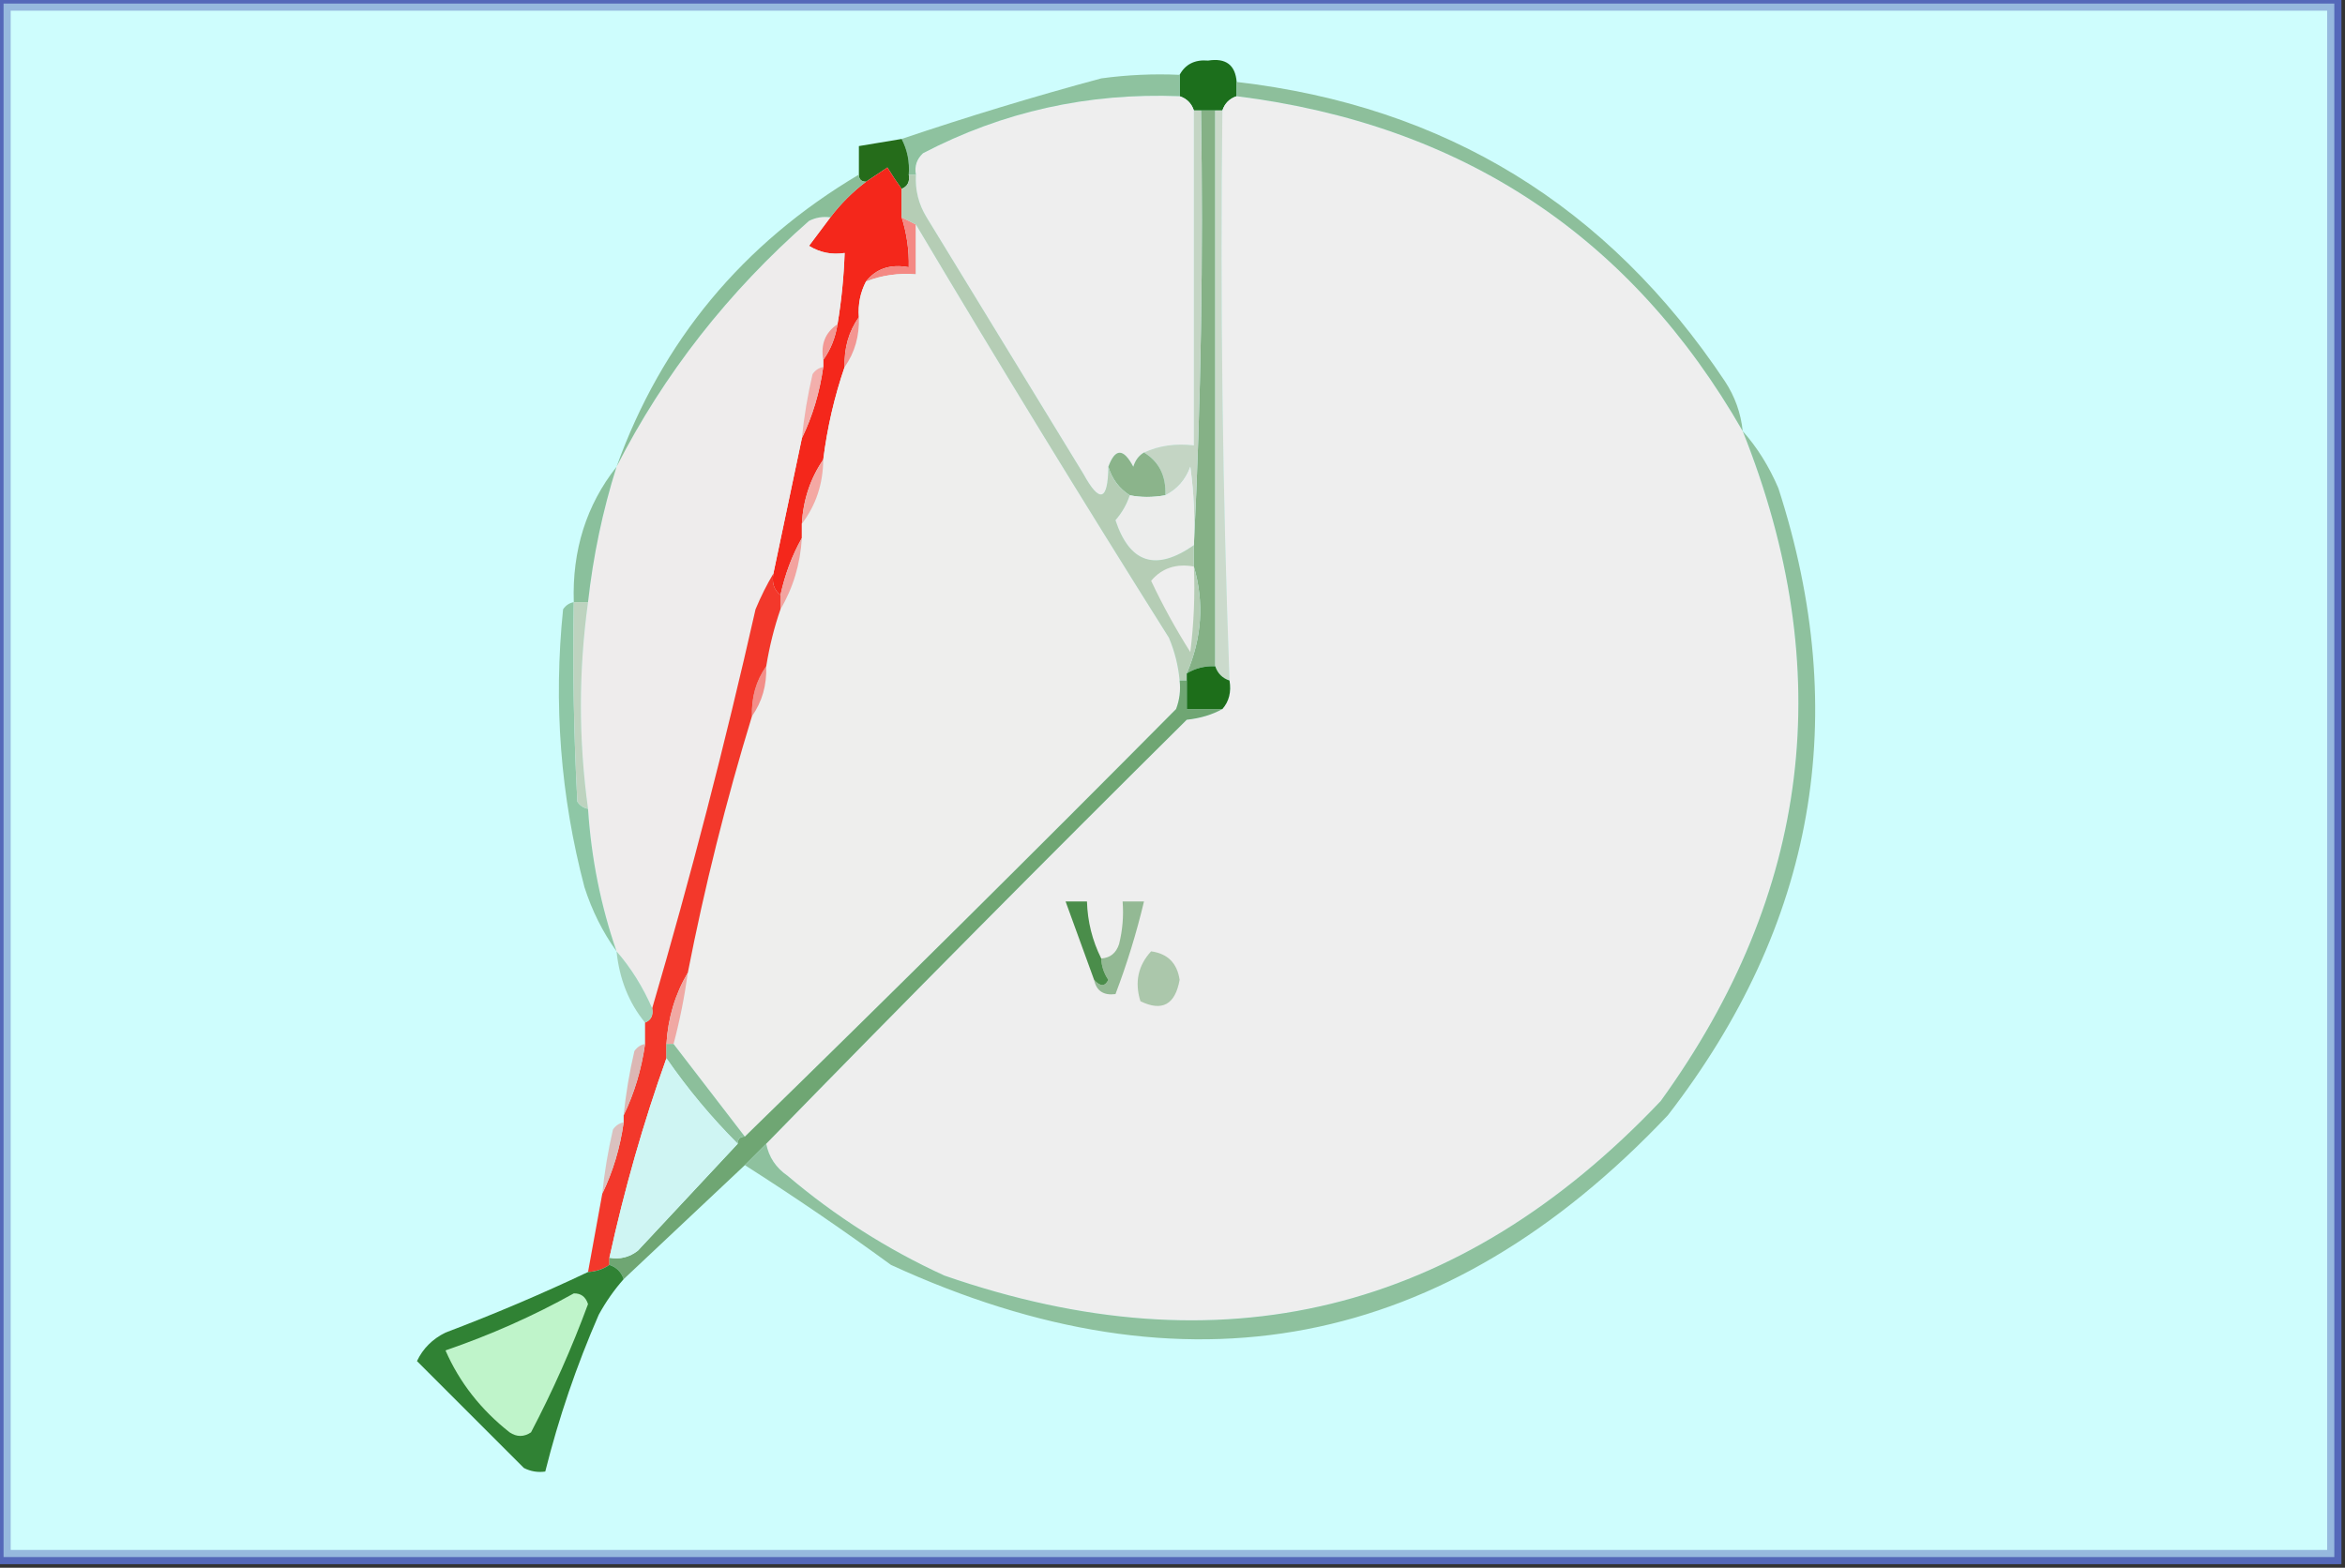 <?xml version="1.0" encoding="UTF-8"?>
<!DOCTYPE svg PUBLIC "-//W3C//DTD SVG 1.1//EN" "http://www.w3.org/Graphics/SVG/1.1/DTD/svg11.dtd">
<svg xmlns="http://www.w3.org/2000/svg" version="1.1" width="329px" height="220px" style="shape-rendering:geometricPrecision; text-rendering:geometricPrecision; image-rendering:optimizeQuality; fill-rule:evenodd; clip-rule:evenodd" xmlns:xlink="http://www.w3.org/1999/xlink">
<rect width="100%" height="100%" fill="#333333" stroke="none"/>
<g><path style="opacity:1" fill="#5468b9" d="M -0.5,-0.5 C 109.167,-0.5 218.833,-0.5 328.5,-0.5C 328.5,72.833 328.5,146.167 328.5,219.5C 218.833,219.5 109.167,219.5 -0.5,219.5C -0.5,146.167 -0.5,72.833 -0.5,-0.5 Z"/></g>
<g><path style="opacity:1" fill="#96b9de" d="M 0.5,0.5 C 109.5,0.5 218.5,0.5 327.5,0.5C 327.5,73.167 327.5,145.833 327.5,218.5C 218.5,218.5 109.5,218.5 0.5,218.5C 0.5,145.833 0.5,73.167 0.5,0.5 Z"/></g>
<g><path style="opacity:1" fill="#cefdfd" d="M 1.5,1.5 C 109.833,1.5 218.167,1.5 326.5,1.5C 326.5,73.5 326.5,145.5 326.5,217.5C 218.167,217.5 109.833,217.5 1.5,217.5C 1.5,145.5 1.5,73.5 1.5,1.5 Z"/></g>
<g><path style="opacity:1" fill="#1c6f1c" d="M 173.5,11.5 C 173.5,12.167 173.5,12.833 173.5,13.5C 172.5,13.833 171.833,14.5 171.5,15.5C 171.167,15.5 170.833,15.5 170.5,15.5C 169.833,15.5 169.167,15.5 168.5,15.5C 168.167,15.5 167.833,15.5 167.5,15.5C 167.167,14.5 166.5,13.833 165.5,13.5C 165.5,12.5 165.5,11.5 165.5,10.5C 166.312,9.007 167.645,8.34 169.5,8.5C 171.982,8.11 173.315,9.11 173.5,11.5 Z"/></g>
<g><path style="opacity:1" fill="#eeeeee" d="M 165.5,13.5 C 166.5,13.833 167.167,14.5 167.5,15.5C 167.5,31.167 167.5,46.833 167.5,62.5C 164.941,62.198 162.607,62.532 160.5,63.5C 159.778,63.917 159.278,64.584 159,65.5C 157.624,62.875 156.458,62.875 155.5,65.5C 155.439,70.322 154.273,70.655 152,66.5C 144.68,54.533 137.346,42.533 130,30.5C 128.872,28.655 128.372,26.655 128.5,24.5C 128.281,23.325 128.614,22.325 129.5,21.5C 140.684,15.661 152.684,12.994 165.5,13.5 Z"/></g>
<g><path style="opacity:1" fill="#eeeeee" d="M 173.5,13.5 C 205.143,17.465 228.81,33.132 244.5,60.5C 257.894,94.024 254.061,125.357 233,154.5C 204.765,184.289 171.265,192.455 132.5,179C 124.523,175.345 117.189,170.678 110.5,165C 108.859,163.871 107.859,162.371 107.5,160.5C 126.965,140.535 146.632,120.701 166.5,101C 168.382,100.802 170.048,100.302 171.5,99.5C 172.434,98.432 172.768,97.099 172.5,95.5C 171.518,68.878 171.184,42.211 171.5,15.5C 171.833,14.5 172.5,13.833 173.5,13.5 Z"/></g>
<g><path style="opacity:1" fill="#8ec29f" d="M 165.5,10.5 C 165.5,11.5 165.5,12.5 165.5,13.5C 152.684,12.994 140.684,15.661 129.5,21.5C 128.614,22.325 128.281,23.325 128.5,24.5C 128.167,24.5 127.833,24.5 127.5,24.5C 127.634,22.709 127.301,21.042 126.5,19.5C 135.758,16.369 145.091,13.535 154.5,11C 158.152,10.501 161.818,10.335 165.5,10.5 Z"/></g>
<g><path style="opacity:1" fill="#256c1a" d="M 126.5,19.5 C 127.301,21.042 127.634,22.709 127.5,24.5C 127.672,25.492 127.338,26.158 126.5,26.5C 125.842,25.602 125.176,24.602 124.5,23.5C 123.482,24.192 122.482,24.859 121.5,25.5C 120.833,25.5 120.5,25.167 120.5,24.5C 120.5,23.167 120.5,21.833 120.5,20.5C 122.5,20.167 124.5,19.833 126.5,19.5 Z"/></g>
<g><path style="opacity:1" fill="#f4271b" d="M 126.5,26.5 C 126.5,27.833 126.5,29.167 126.5,30.5C 127.219,32.764 127.552,35.097 127.5,37.5C 124.918,37.025 122.918,37.692 121.5,39.5C 120.699,41.042 120.366,42.709 120.5,44.5C 119.076,46.514 118.41,48.848 118.5,51.5C 117.071,55.654 116.071,59.987 115.5,64.5C 113.69,67.145 112.69,70.145 112.5,73.5C 112.5,74.167 112.5,74.833 112.5,75.5C 111.129,77.936 110.129,80.603 109.5,83.5C 108.596,82.791 108.263,81.791 108.5,80.5C 109.829,74.176 111.162,67.843 112.5,61.5C 113.993,58.417 114.993,55.084 115.5,51.5C 115.5,51.167 115.5,50.833 115.5,50.5C 116.537,49.07 117.204,47.403 117.5,45.5C 118.051,42.193 118.384,38.86 118.5,35.5C 116.712,35.785 115.045,35.452 113.5,34.5C 114.524,33.148 115.524,31.815 116.5,30.5C 117.93,28.614 119.597,26.947 121.5,25.5C 122.482,24.859 123.482,24.192 124.5,23.5C 125.176,24.602 125.842,25.602 126.5,26.5 Z"/></g>
<g><path style="opacity:1" fill="#8dbf9b" d="M 173.5,11.5 C 202.763,14.887 225.596,28.887 242,53.5C 243.411,55.65 244.245,57.984 244.5,60.5C 228.81,33.132 205.143,17.465 173.5,13.5C 173.5,12.833 173.5,12.167 173.5,11.5 Z"/></g>
<g><path style="opacity:1" fill="#eeecec" d="M 116.5,30.5 C 115.524,31.815 114.524,33.148 113.5,34.5C 115.045,35.452 116.712,35.785 118.5,35.5C 118.384,38.86 118.051,42.193 117.5,45.5C 115.787,46.635 115.12,48.302 115.5,50.5C 115.5,50.833 115.5,51.167 115.5,51.5C 114.883,51.611 114.383,51.944 114,52.5C 113.304,55.478 112.804,58.478 112.5,61.5C 111.162,67.843 109.829,74.176 108.5,80.5C 107.59,82.019 106.757,83.685 106,85.5C 101.719,104.443 96.885,123.109 91.5,141.5C 90.188,138.485 88.521,135.818 86.5,133.5C 84.284,127.086 82.951,120.42 82.5,113.5C 81.167,103.833 81.167,94.167 82.5,84.5C 83.219,78.017 84.552,71.683 86.5,65.5C 93.153,52.463 102.153,40.963 113.5,31C 114.448,30.517 115.448,30.351 116.5,30.5 Z"/></g>
<g><path style="opacity:1" fill="#f48984" d="M 126.5,30.5 C 127.167,30.833 127.833,31.167 128.5,31.5C 128.5,33.833 128.5,36.167 128.5,38.5C 126.05,38.298 123.717,38.631 121.5,39.5C 122.918,37.692 124.918,37.025 127.5,37.5C 127.552,35.097 127.219,32.764 126.5,30.5 Z"/></g>
<g><path style="opacity:1" fill="#8abe99" d="M 120.5,24.5 C 120.5,25.167 120.833,25.5 121.5,25.5C 119.597,26.947 117.93,28.614 116.5,30.5C 115.448,30.351 114.448,30.517 113.5,31C 102.153,40.963 93.153,52.463 86.5,65.5C 92.851,47.855 104.184,34.188 120.5,24.5 Z"/></g>
<g><path style="opacity:1" fill="#eeeeed" d="M 128.5,31.5 C 140.053,50.927 151.887,70.26 164,89.5C 164.813,91.436 165.313,93.436 165.5,95.5C 165.657,96.873 165.49,98.207 165,99.5C 144.884,119.783 124.718,139.783 104.5,159.5C 101.136,155.143 97.802,150.809 94.5,146.5C 95.374,143.211 96.04,139.877 96.5,136.5C 98.861,124.411 101.861,112.411 105.5,100.5C 106.924,98.486 107.59,96.152 107.5,93.5C 107.963,90.67 108.629,88.003 109.5,85.5C 111.277,82.495 112.277,79.162 112.5,75.5C 112.5,74.833 112.5,74.167 112.5,73.5C 114.472,70.916 115.472,67.916 115.5,64.5C 116.071,59.987 117.071,55.654 118.5,51.5C 119.924,49.486 120.59,47.152 120.5,44.5C 120.366,42.709 120.699,41.042 121.5,39.5C 123.717,38.631 126.05,38.298 128.5,38.5C 128.5,36.167 128.5,33.833 128.5,31.5 Z"/></g>
<g><path style="opacity:1" fill="#f39894" d="M 117.5,45.5 C 117.204,47.403 116.537,49.07 115.5,50.5C 115.12,48.302 115.787,46.635 117.5,45.5 Z"/></g>
<g><path style="opacity:1" fill="#f39692" d="M 120.5,44.5 C 120.59,47.152 119.924,49.486 118.5,51.5C 118.41,48.848 119.076,46.514 120.5,44.5 Z"/></g>
<g><path style="opacity:1" fill="#f3afac" d="M 115.5,51.5 C 114.993,55.084 113.993,58.417 112.5,61.5C 112.804,58.478 113.304,55.478 114,52.5C 114.383,51.944 114.883,51.611 115.5,51.5 Z"/></g>
<g><path style="opacity:1" fill="#85b186" d="M 168.5,15.5 C 169.167,15.5 169.833,15.5 170.5,15.5C 170.5,41.5 170.5,67.5 170.5,93.5C 169.041,93.433 167.708,93.766 166.5,94.5C 168.629,89.54 168.962,84.54 167.5,79.5C 167.5,78.5 167.5,77.5 167.5,76.5C 168.497,56.34 168.83,36.007 168.5,15.5 Z"/></g>
<g><path style="opacity:1" fill="#c4d5c4" d="M 167.5,15.5 C 167.833,15.5 168.167,15.5 168.5,15.5C 168.83,36.007 168.497,56.34 167.5,76.5C 167.665,72.818 167.499,69.152 167,65.5C 166.34,67.324 165.173,68.657 163.5,69.5C 163.614,66.784 162.614,64.784 160.5,63.5C 162.607,62.532 164.941,62.198 167.5,62.5C 167.5,46.833 167.5,31.167 167.5,15.5 Z"/></g>
<g><path style="opacity:1" fill="#8bb48b" d="M 160.5,63.5 C 162.614,64.784 163.614,66.784 163.5,69.5C 161.735,69.815 160.069,69.815 158.5,69.5C 157.022,68.552 156.022,67.219 155.5,65.5C 156.458,62.875 157.624,62.875 159,65.5C 159.278,64.584 159.778,63.917 160.5,63.5 Z"/></g>
<g><path style="opacity:1" fill="#f4a8a3" d="M 115.5,64.5 C 115.472,67.916 114.472,70.916 112.5,73.5C 112.69,70.145 113.69,67.145 115.5,64.5 Z"/></g>
<g><path style="opacity:1" fill="#8ac09c" d="M 86.5,65.5 C 84.552,71.683 83.219,78.017 82.5,84.5C 81.833,84.5 81.167,84.5 80.5,84.5C 80.266,77.209 82.266,70.876 86.5,65.5 Z"/></g>
<g><path style="opacity:1" fill="#cbdacc" d="M 170.5,15.5 C 170.833,15.5 171.167,15.5 171.5,15.5C 171.184,42.211 171.518,68.878 172.5,95.5C 171.5,95.167 170.833,94.5 170.5,93.5C 170.5,67.5 170.5,41.5 170.5,15.5 Z"/></g>
<g><path style="opacity:1" fill="#ecedec" d="M 167.5,76.5 C 162.168,80.222 158.501,79.055 156.5,73C 157.429,71.923 158.096,70.756 158.5,69.5C 160.069,69.815 161.735,69.815 163.5,69.5C 165.173,68.657 166.34,67.324 167,65.5C 167.499,69.152 167.665,72.818 167.5,76.5 Z"/></g>
<g><path style="opacity:1" fill="#b5cdb5" d="M 127.5,24.5 C 127.833,24.5 128.167,24.5 128.5,24.5C 128.372,26.655 128.872,28.655 130,30.5C 137.346,42.533 144.68,54.533 152,66.5C 154.273,70.655 155.439,70.322 155.5,65.5C 156.022,67.219 157.022,68.552 158.5,69.5C 158.096,70.756 157.429,71.923 156.5,73C 158.501,79.055 162.168,80.222 167.5,76.5C 167.5,77.5 167.5,78.5 167.5,79.5C 168.962,84.54 168.629,89.54 166.5,94.5C 166.5,94.833 166.5,95.167 166.5,95.5C 166.167,95.5 165.833,95.5 165.5,95.5C 165.313,93.436 164.813,91.436 164,89.5C 151.887,70.26 140.053,50.927 128.5,31.5C 127.833,31.167 127.167,30.833 126.5,30.5C 126.5,29.167 126.5,27.833 126.5,26.5C 127.338,26.158 127.672,25.492 127.5,24.5 Z"/></g>
<g><path style="opacity:1" fill="#f3a39f" d="M 112.5,75.5 C 112.277,79.162 111.277,82.495 109.5,85.5C 109.5,84.833 109.5,84.167 109.5,83.5C 110.129,80.603 111.129,77.936 112.5,75.5 Z"/></g>
<g><path style="opacity:1" fill="#eeeeee" d="M 167.5,79.5 C 167.666,83.514 167.499,87.514 167,91.5C 164.966,88.294 163.133,84.96 161.5,81.5C 163.023,79.718 165.023,79.051 167.5,79.5 Z"/></g>
<g><path style="opacity:1" fill="#1d6e1a" d="M 170.5,93.5 C 170.833,94.5 171.5,95.167 172.5,95.5C 172.768,97.099 172.434,98.432 171.5,99.5C 169.833,99.5 168.167,99.5 166.5,99.5C 166.5,98.167 166.5,96.833 166.5,95.5C 166.5,95.167 166.5,94.833 166.5,94.5C 167.708,93.766 169.041,93.433 170.5,93.5 Z"/></g>
<g><path style="opacity:1" fill="#8ec7a6" d="M 80.5,84.5 C 80.334,93.839 80.5,103.173 81,112.5C 81.383,113.056 81.883,113.389 82.5,113.5C 82.951,120.42 84.284,127.086 86.5,133.5C 84.559,130.803 83.059,127.803 82,124.5C 78.636,111.733 77.636,98.733 79,85.5C 79.383,84.944 79.883,84.611 80.5,84.5 Z"/></g>
<g><path style="opacity:1" fill="#bdd3bf" d="M 80.5,84.5 C 81.167,84.5 81.833,84.5 82.5,84.5C 81.167,94.167 81.167,103.833 82.5,113.5C 81.883,113.389 81.383,113.056 81,112.5C 80.5,103.173 80.334,93.839 80.5,84.5 Z"/></g>
<g><path style="opacity:1" fill="#f38e89" d="M 107.5,93.5 C 107.59,96.152 106.924,98.486 105.5,100.5C 105.41,97.848 106.076,95.514 107.5,93.5 Z"/></g>
<g><path style="opacity:1" fill="#f3382b" d="M 108.5,80.5 C 108.263,81.791 108.596,82.791 109.5,83.5C 109.5,84.167 109.5,84.833 109.5,85.5C 108.629,88.003 107.963,90.67 107.5,93.5C 106.076,95.514 105.41,97.848 105.5,100.5C 101.861,112.411 98.861,124.411 96.5,136.5C 94.723,139.505 93.723,142.838 93.5,146.5C 93.5,147.167 93.5,147.833 93.5,148.5C 90.267,157.548 87.6,166.882 85.5,176.5C 85.5,176.833 85.5,177.167 85.5,177.5C 84.609,178.11 83.609,178.443 82.5,178.5C 83.167,174.833 83.833,171.167 84.5,167.5C 85.993,164.417 86.993,161.083 87.5,157.5C 87.5,157.167 87.5,156.833 87.5,156.5C 88.993,153.417 89.993,150.083 90.5,146.5C 90.5,145.5 90.5,144.5 90.5,143.5C 91.338,143.158 91.672,142.492 91.5,141.5C 96.885,123.109 101.719,104.443 106,85.5C 106.757,83.685 107.59,82.019 108.5,80.5 Z"/></g>
<g><path style="opacity:1" fill="#6fa673" d="M 165.5,95.5 C 165.833,95.5 166.167,95.5 166.5,95.5C 166.5,96.833 166.5,98.167 166.5,99.5C 168.167,99.5 169.833,99.5 171.5,99.5C 170.048,100.302 168.382,100.802 166.5,101C 146.632,120.701 126.965,140.535 107.5,160.5C 106.5,161.5 105.5,162.5 104.5,163.5C 98.833,168.833 93.167,174.167 87.5,179.5C 87.167,178.5 86.5,177.833 85.5,177.5C 85.5,177.167 85.5,176.833 85.5,176.5C 86.978,176.762 88.311,176.429 89.5,175.5C 94.132,170.532 98.799,165.532 103.5,160.5C 103.5,159.833 103.833,159.5 104.5,159.5C 124.718,139.783 144.884,119.783 165,99.5C 165.49,98.207 165.657,96.873 165.5,95.5 Z"/></g>
<g><path style="opacity:1" fill="#93b994" d="M 153.5,137.5 C 154.363,138.463 155.03,138.463 155.5,137.5C 154.873,136.583 154.539,135.583 154.5,134.5C 155.75,134.423 156.583,133.756 157,132.5C 157.495,130.527 157.662,128.527 157.5,126.5C 158.5,126.5 159.5,126.5 160.5,126.5C 159.444,130.938 158.111,135.271 156.5,139.5C 154.821,139.715 153.821,139.048 153.5,137.5 Z"/></g>
<g><path style="opacity:1" fill="#4a8d4a" d="M 154.5,134.5 C 154.539,135.583 154.873,136.583 155.5,137.5C 155.03,138.463 154.363,138.463 153.5,137.5C 152.153,133.788 150.82,130.122 149.5,126.5C 150.5,126.5 151.5,126.5 152.5,126.5C 152.584,129.327 153.25,131.994 154.5,134.5 Z"/></g>
<g><path style="opacity:1" fill="#abc7ab" d="M 161.5,133.5 C 163.818,133.818 165.152,135.152 165.5,137.5C 164.875,140.986 163.042,141.986 160,140.5C 159.167,137.829 159.667,135.496 161.5,133.5 Z"/></g>
<g><path style="opacity:1" fill="#a2d0b8" d="M 86.5,133.5 C 88.521,135.818 90.188,138.485 91.5,141.5C 91.672,142.492 91.338,143.158 90.5,143.5C 88.234,140.738 86.901,137.405 86.5,133.5 Z"/></g>
<g><path style="opacity:1" fill="#f0a8a3" d="M 96.5,136.5 C 96.04,139.877 95.374,143.211 94.5,146.5C 94.167,146.5 93.833,146.5 93.5,146.5C 93.723,142.838 94.723,139.505 96.5,136.5 Z"/></g>
<g><path style="opacity:1" fill="#8cbf9b" d="M 93.5,146.5 C 93.833,146.5 94.167,146.5 94.5,146.5C 97.802,150.809 101.136,155.143 104.5,159.5C 103.833,159.5 103.5,159.833 103.5,160.5C 99.82,156.817 96.486,152.817 93.5,148.5C 93.5,147.833 93.5,147.167 93.5,146.5 Z"/></g>
<g><path style="opacity:1" fill="#cff5f3" d="M 93.5,148.5 C 96.486,152.817 99.82,156.817 103.5,160.5C 98.799,165.532 94.132,170.532 89.5,175.5C 88.311,176.429 86.978,176.762 85.5,176.5C 87.6,166.882 90.267,157.548 93.5,148.5 Z"/></g>
<g><path style="opacity:1" fill="#dcb7b4" d="M 90.5,146.5 C 89.993,150.083 88.993,153.417 87.5,156.5C 87.804,153.478 88.304,150.478 89,147.5C 89.383,146.944 89.883,146.611 90.5,146.5 Z"/></g>
<g><path style="opacity:1" fill="#8ec19e" d="M 244.5,60.5 C 246.514,62.754 248.181,65.42 249.5,68.5C 259.836,100.436 254.669,129.77 234,156.5C 202.746,189.544 166.412,196.544 125,177.5C 118.263,172.58 111.43,167.914 104.5,163.5C 105.5,162.5 106.5,161.5 107.5,160.5C 107.859,162.371 108.859,163.871 110.5,165C 117.189,170.678 124.523,175.345 132.5,179C 171.265,192.455 204.765,184.289 233,154.5C 254.061,125.357 257.894,94.024 244.5,60.5 Z"/></g>
<g><path style="opacity:1" fill="#dac1bf" d="M 87.5,157.5 C 86.993,161.083 85.993,164.417 84.5,167.5C 84.804,164.478 85.304,161.478 86,158.5C 86.383,157.944 86.883,157.611 87.5,157.5 Z"/></g>
<g><path style="opacity:1" fill="#308234" d="M 85.5,177.5 C 86.5,177.833 87.167,178.5 87.5,179.5C 86.164,181.01 84.997,182.677 84,184.5C 80.881,191.653 78.381,198.986 76.5,206.5C 75.448,206.649 74.448,206.483 73.5,206C 68.478,200.978 63.478,195.978 58.5,191C 59.34,189.233 60.673,187.899 62.5,187C 69.334,184.412 76.001,181.579 82.5,178.5C 83.609,178.443 84.609,178.11 85.5,177.5 Z"/></g>
<g><path style="opacity:1" fill="#bff4ca" d="M 80.5,181.5 C 81.497,181.47 82.164,181.97 82.5,183C 80.218,189.184 77.551,195.184 74.5,201C 73.5,201.667 72.5,201.667 71.5,201C 67.459,197.815 64.459,193.981 62.5,189.5C 68.834,187.328 74.834,184.661 80.5,181.5 Z"/></g>
</svg>

